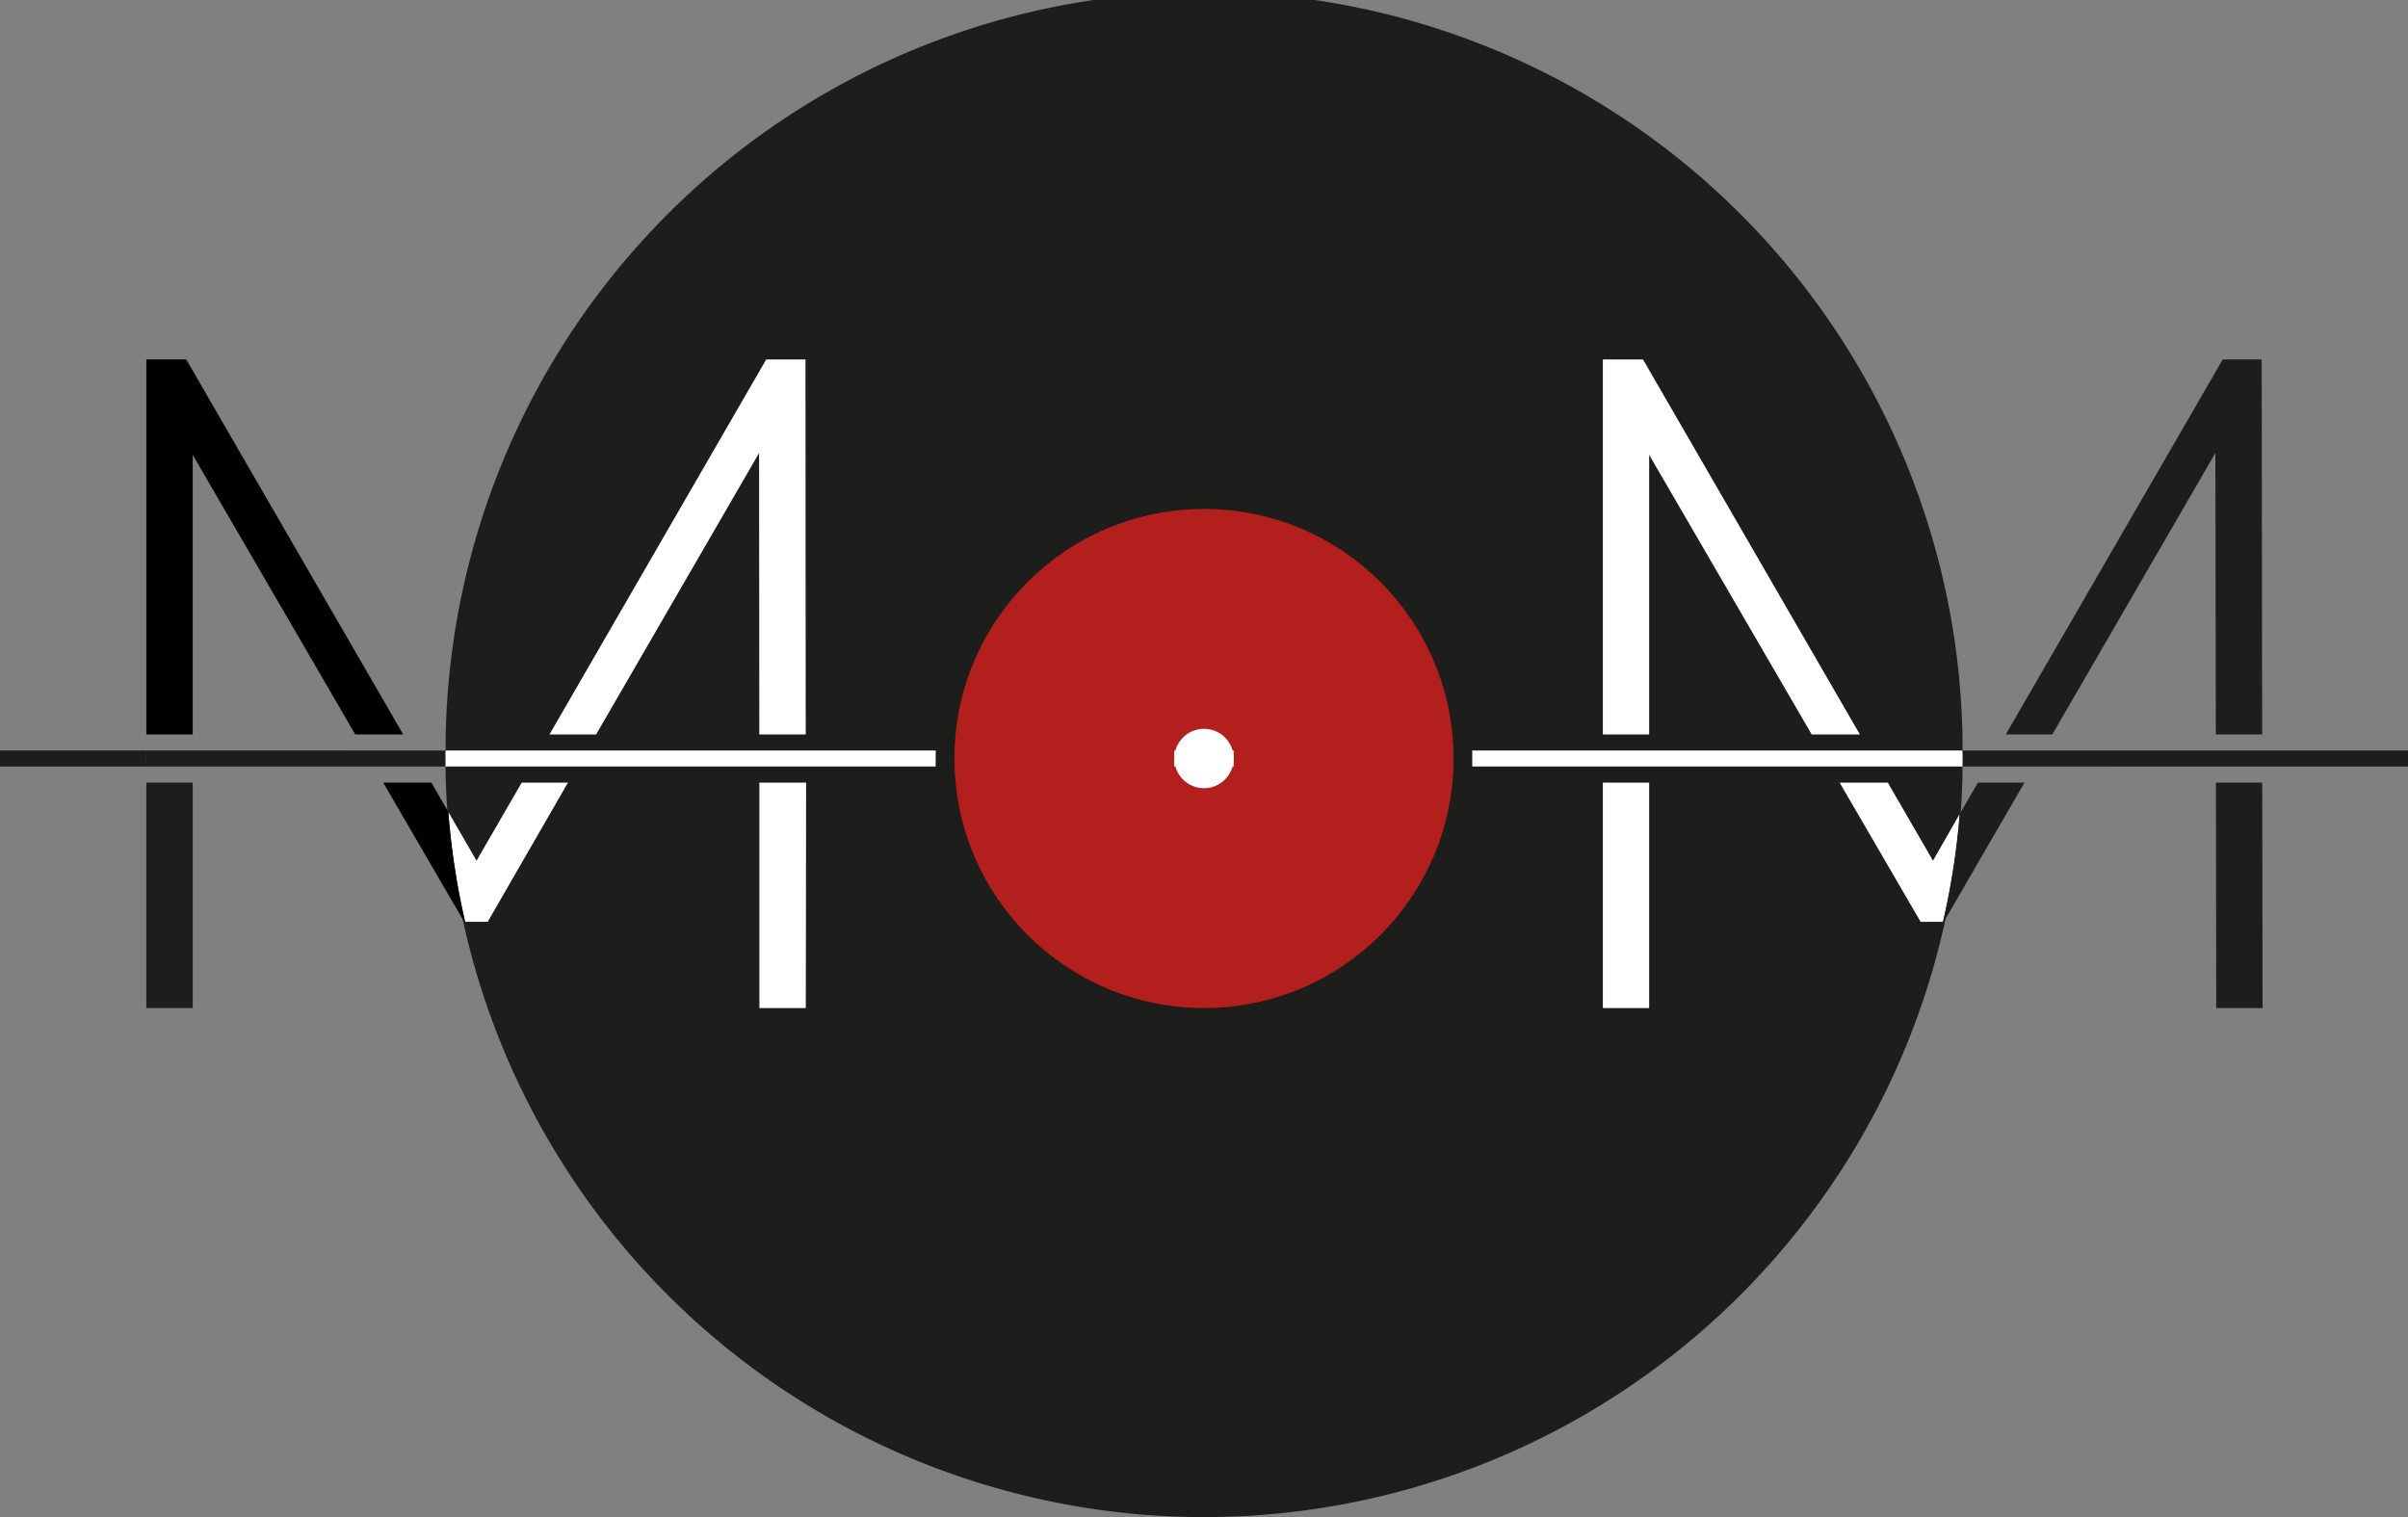 <svg xmlns="http://www.w3.org/2000/svg" viewBox="0 0 300 189"><rect x="0" y="0" width="300" height="189" fill="#808080" stroke="none"/><defs><style>.cls-1{fill:#1d1d1b;}.cls-2{fill:#b21f1c;}.cls-3{fill:#fff;}.cls-4,.cls-5{fill:none;}.cls-5{stroke:#fff;stroke-miterlimit:10;stroke-width:2px;}</style></defs><title>Resurs 4</title><g id="Lager_2" data-name="Lager 2"><g id="Lager_2-2" data-name="Lager 2"><path class="cls-1" d="M244.5,94.5c0,.33,0,.67,0,1,0,1.93-.09,3.84-.23,5.74a93.06,93.06,0,0,1-1.89,13.26,94.51,94.51,0,0,1-184.74,0A90.72,90.72,0,0,1,55.73,101c-.13-1.82-.21-3.66-.22-5.51,0-.33,0-.67,0-1s0-.67,0-1a94.5,94.5,0,0,1,189,0C244.5,93.83,244.5,94.17,244.5,94.5Z"/><circle class="cls-2" cx="150" cy="94.5" r="31.09"/><circle class="cls-3" cx="150" cy="94.5" r="3.7"/><path class="cls-3" d="M65,97.5l-5.63,9.73-3.52-6.08a93.52,93.52,0,0,0,2.11,13.7h2.8l10-17.35Zm35.43,0H94.61l0,28.09h5.78Zm-.08-52.72H95.46l-27,46.72h5.81l20.3-35.06L94.6,91.5h5.78Z"/><rect class="cls-1" x="18.23" y="97.5" width="5.78" height="28.09"/><polygon points="50.23 91.5 44.26 91.5 24.01 56.67 24.01 91.5 18.23 91.5 18.23 44.78 23.2 44.78 50.23 91.5"/><path d="M57.92,114.85h-.09L47.74,97.5h6l2.11,3.65A93.52,93.52,0,0,0,57.92,114.85Z"/><path class="cls-3" d="M199.69,97.5v28.09h5.77V97.5Zm5-52.72h-5V91.5h5.77V56.67L225.71,91.5h6Zm36.13,62.45-5.63-9.73h-6l10.09,17.35h2.79a92.81,92.81,0,0,0,2.08-13.45Z"/><polygon class="cls-1" points="281.88 125.59 276.11 125.59 276.07 97.5 281.84 97.5 281.88 125.59"/><polygon class="cls-1" points="281.83 91.5 276.06 91.5 276 56.44 255.69 91.5 249.89 91.5 276.92 44.78 281.77 44.78 281.83 91.5"/><path class="cls-1" d="M252.22,97.5l-10.05,17.35h-.09a92.81,92.81,0,0,0,2.08-13.45l2.26-3.9Z"/><line class="cls-4" x1="18.23" y1="93.5" x2="18.23" y2="91.5"/><line class="cls-4" x1="18.23" y1="97.5" x2="18.23" y2="95.5"/><line class="cls-5" x1="153.7" y1="94.5" x2="146.3" y2="94.5"/><path class="cls-1" d="M300,93.5v2H244.49c0-.33,0-.67,0-1s0-.67,0-1Z"/><path class="cls-3" d="M244.5,94.5c0,.33,0,.67,0,1H183.42c0-.33,0-.66,0-1s0-.67,0-1h61.07C244.5,93.83,244.5,94.17,244.5,94.5Z"/><path class="cls-1" d="M55.5,94.5c0,.33,0,.67,0,1H18.23v-2H55.51C55.5,93.83,55.5,94.17,55.5,94.5Z"/><rect class="cls-1" y="93.5" width="18.23" height="2"/><path class="cls-3" d="M116.57,94.5c0,.34,0,.67,0,1H55.51c0-.33,0-.67,0-1s0-.67,0-1h61.07C116.57,93.83,116.57,94.16,116.57,94.5Z"/></g></g></svg>